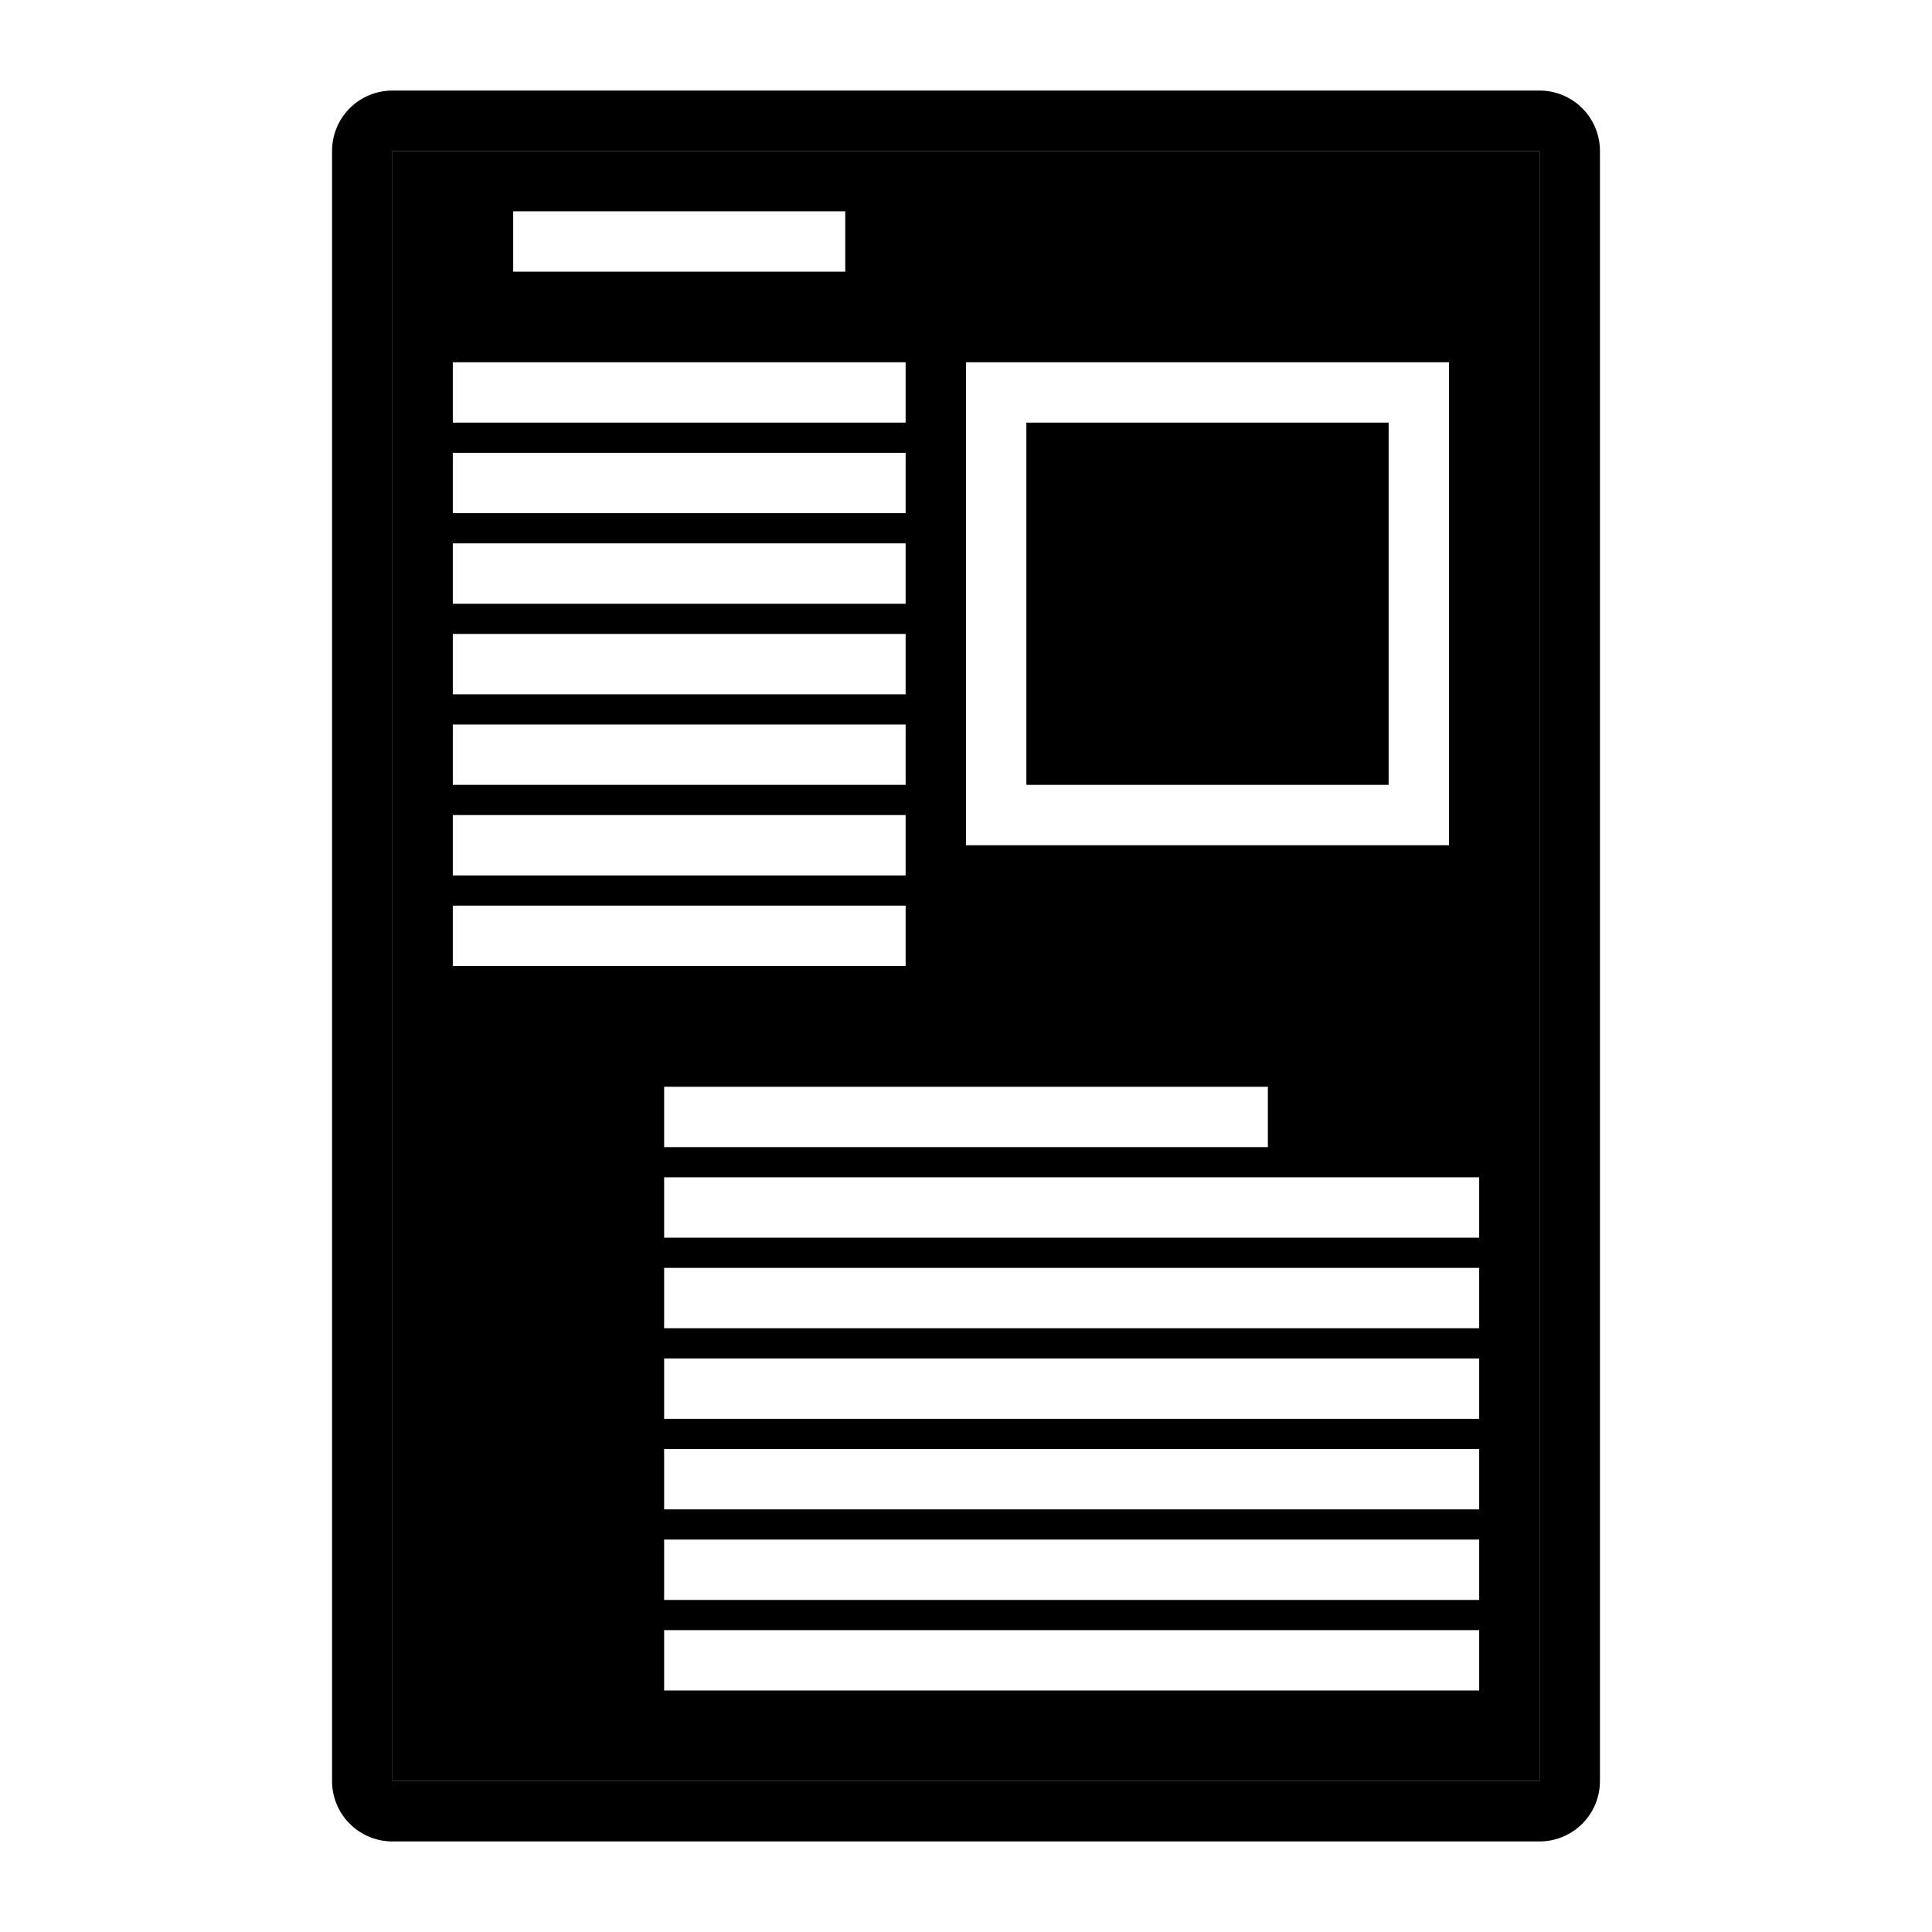 <?xml version="1.0" ?><svg viewBox="0 0 64 64" xmlns="http://www.w3.org/2000/svg"><title/><g data-name="Article Marketing" id="Article_Marketing"><g data-name="Article Marketing" id="Article_Marketing-2"><path d="M51,3H13a2,2,0,0,0-2,2V59a2,2,0,0,0,2,2H51a2,2,0,0,0,2-2V5A2,2,0,0,0,51,3Zm0,56H13V5H51Z"/><path d="M13,5V59H51V5Zm19,7H48V28H32ZM42,36v2H22V36ZM17,7H28V9H17Zm-2,5H30v2H15Zm0,3H30v2H15Zm0,3H30v2H15Zm0,3H30v2H15Zm0,3H30v2H15Zm0,3H30v2H15Zm0,3H30v2H15ZM49,56H22V54H49Zm0-3H22V51H49Zm0-3H22V48H49Zm0-3H22V45H49Zm0-3H22V42H49Zm0-3H22V39H49Z"/><rect height="12" width="12" x="34" y="14"/></g></g></svg>